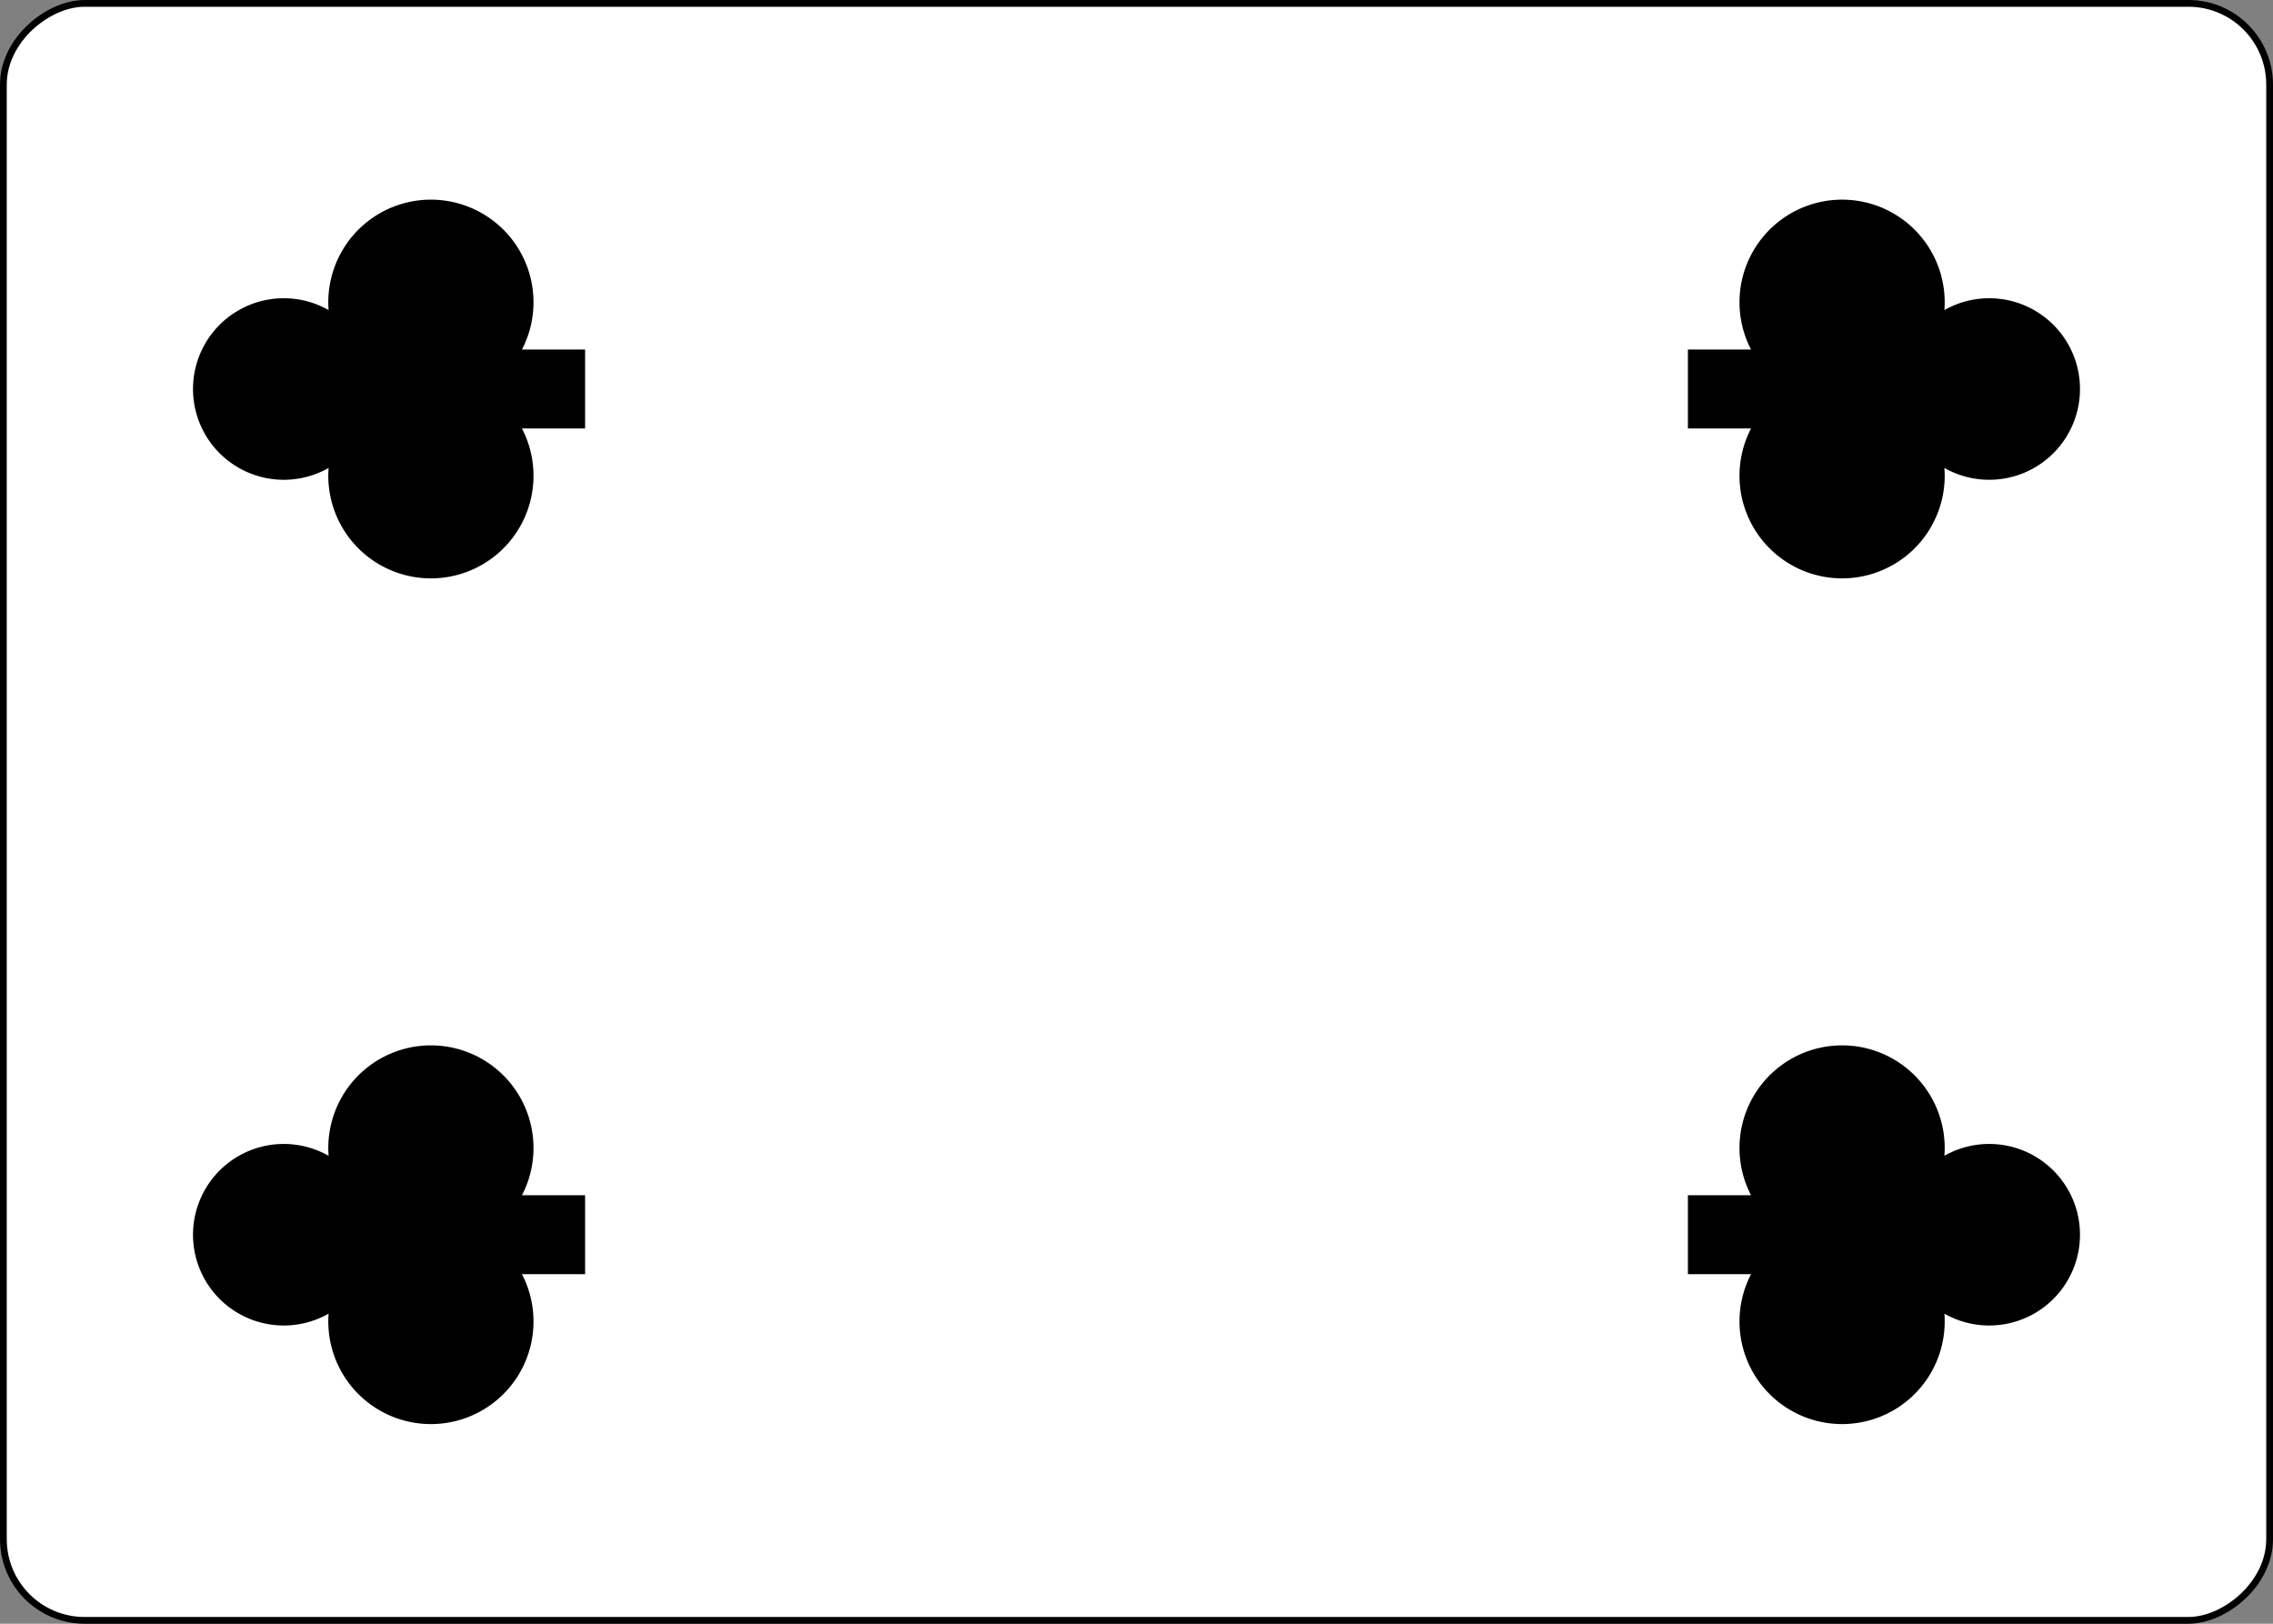 <?xml version="1.0" encoding="UTF-8" standalone="no"?>
<svg
   class="card"
   face="4C"
   height="2.5in"
   preserveAspectRatio="none"
   viewBox="-120 -168 336 240"
   width="3.5in"
   version="1.1"
   id="svg6995"
   sodipodi:docname="4Cr.svg"
   inkscape:version="1.1.2 (b8e25be833, 2022-02-05)"
   xmlns:inkscape="http://www.inkscape.org/namespaces/inkscape"
   xmlns:sodipodi="http://sodipodi.sourceforge.net/DTD/sodipodi-0.dtd"
   xmlns:xlink="http://www.w3.org/1999/xlink"
   xmlns="http://www.w3.org/2000/svg"
   xmlns:svg="http://www.w3.org/2000/svg">
  <rect x="-120" y="-168" width="336" height="240" fill="#808080" stroke="none"/>
  <sodipodi:namedview
     id="namedview6997"
     pagecolor="#ffffff"
     bordercolor="#666666"
     borderopacity="1.0"
     inkscape:pageshadow="2"
     inkscape:pageopacity="0.0"
     inkscape:pagecheckerboard="0"
     inkscape:document-units="in"
     showgrid="false"
     inkscape:zoom="1.4761905"
     inkscape:cx="168.33871"
     inkscape:cy="119.90323"
     inkscape:window-width="1366"
     inkscape:window-height="705"
     inkscape:window-x="-8"
     inkscape:window-y="-8"
     inkscape:window-maximized="1"
     inkscape:current-layer="svg6995" />
  <defs
     id="defs6981">
    <symbol
       id="SC4"
       viewBox="-600 -600 1200 1200"
       preserveAspectRatio="xMinYMid">
      <path
         d="M -100,500 H 100 V 340 a 260,260 0 1 0 100,-490 230,230 0 1 0 -400,0 260,260 0 1 0 100,490 z"
         fill="#000000"
         id="path6978" />
    </symbol>
  </defs>
  <rect
     width="239"
     height="335"
     x="-71.5"
     y="-119.5"
     rx="12"
     ry="12"
     fill="#ffffff"
     stroke="#000000"
     id="rect6983"
     transform="rotate(-90)" />
  <use
     xlink:href="#SC4"
     height="70"
     width="70"
     x="-97.501"
     y="-145.676"
     id="use6985"
     transform="rotate(-90,0,-48)" />
  <use
     xlink:href="#SC4"
     height="70"
     width="70"
     x="27.501"
     y="-145.676"
     id="use6987"
     transform="rotate(-90,0,-48)" />
  <g
     transform="rotate(90,48,0)"
     id="g6993">
    <use
       xlink:href="#SC4"
       height="70"
       width="70"
       x="-97.501"
       y="-145.676"
       id="use6989" />
    <use
       xlink:href="#SC4"
       height="70"
       width="70"
       x="27.501"
       y="-145.676"
       id="use6991" />
  </g>
</svg>
